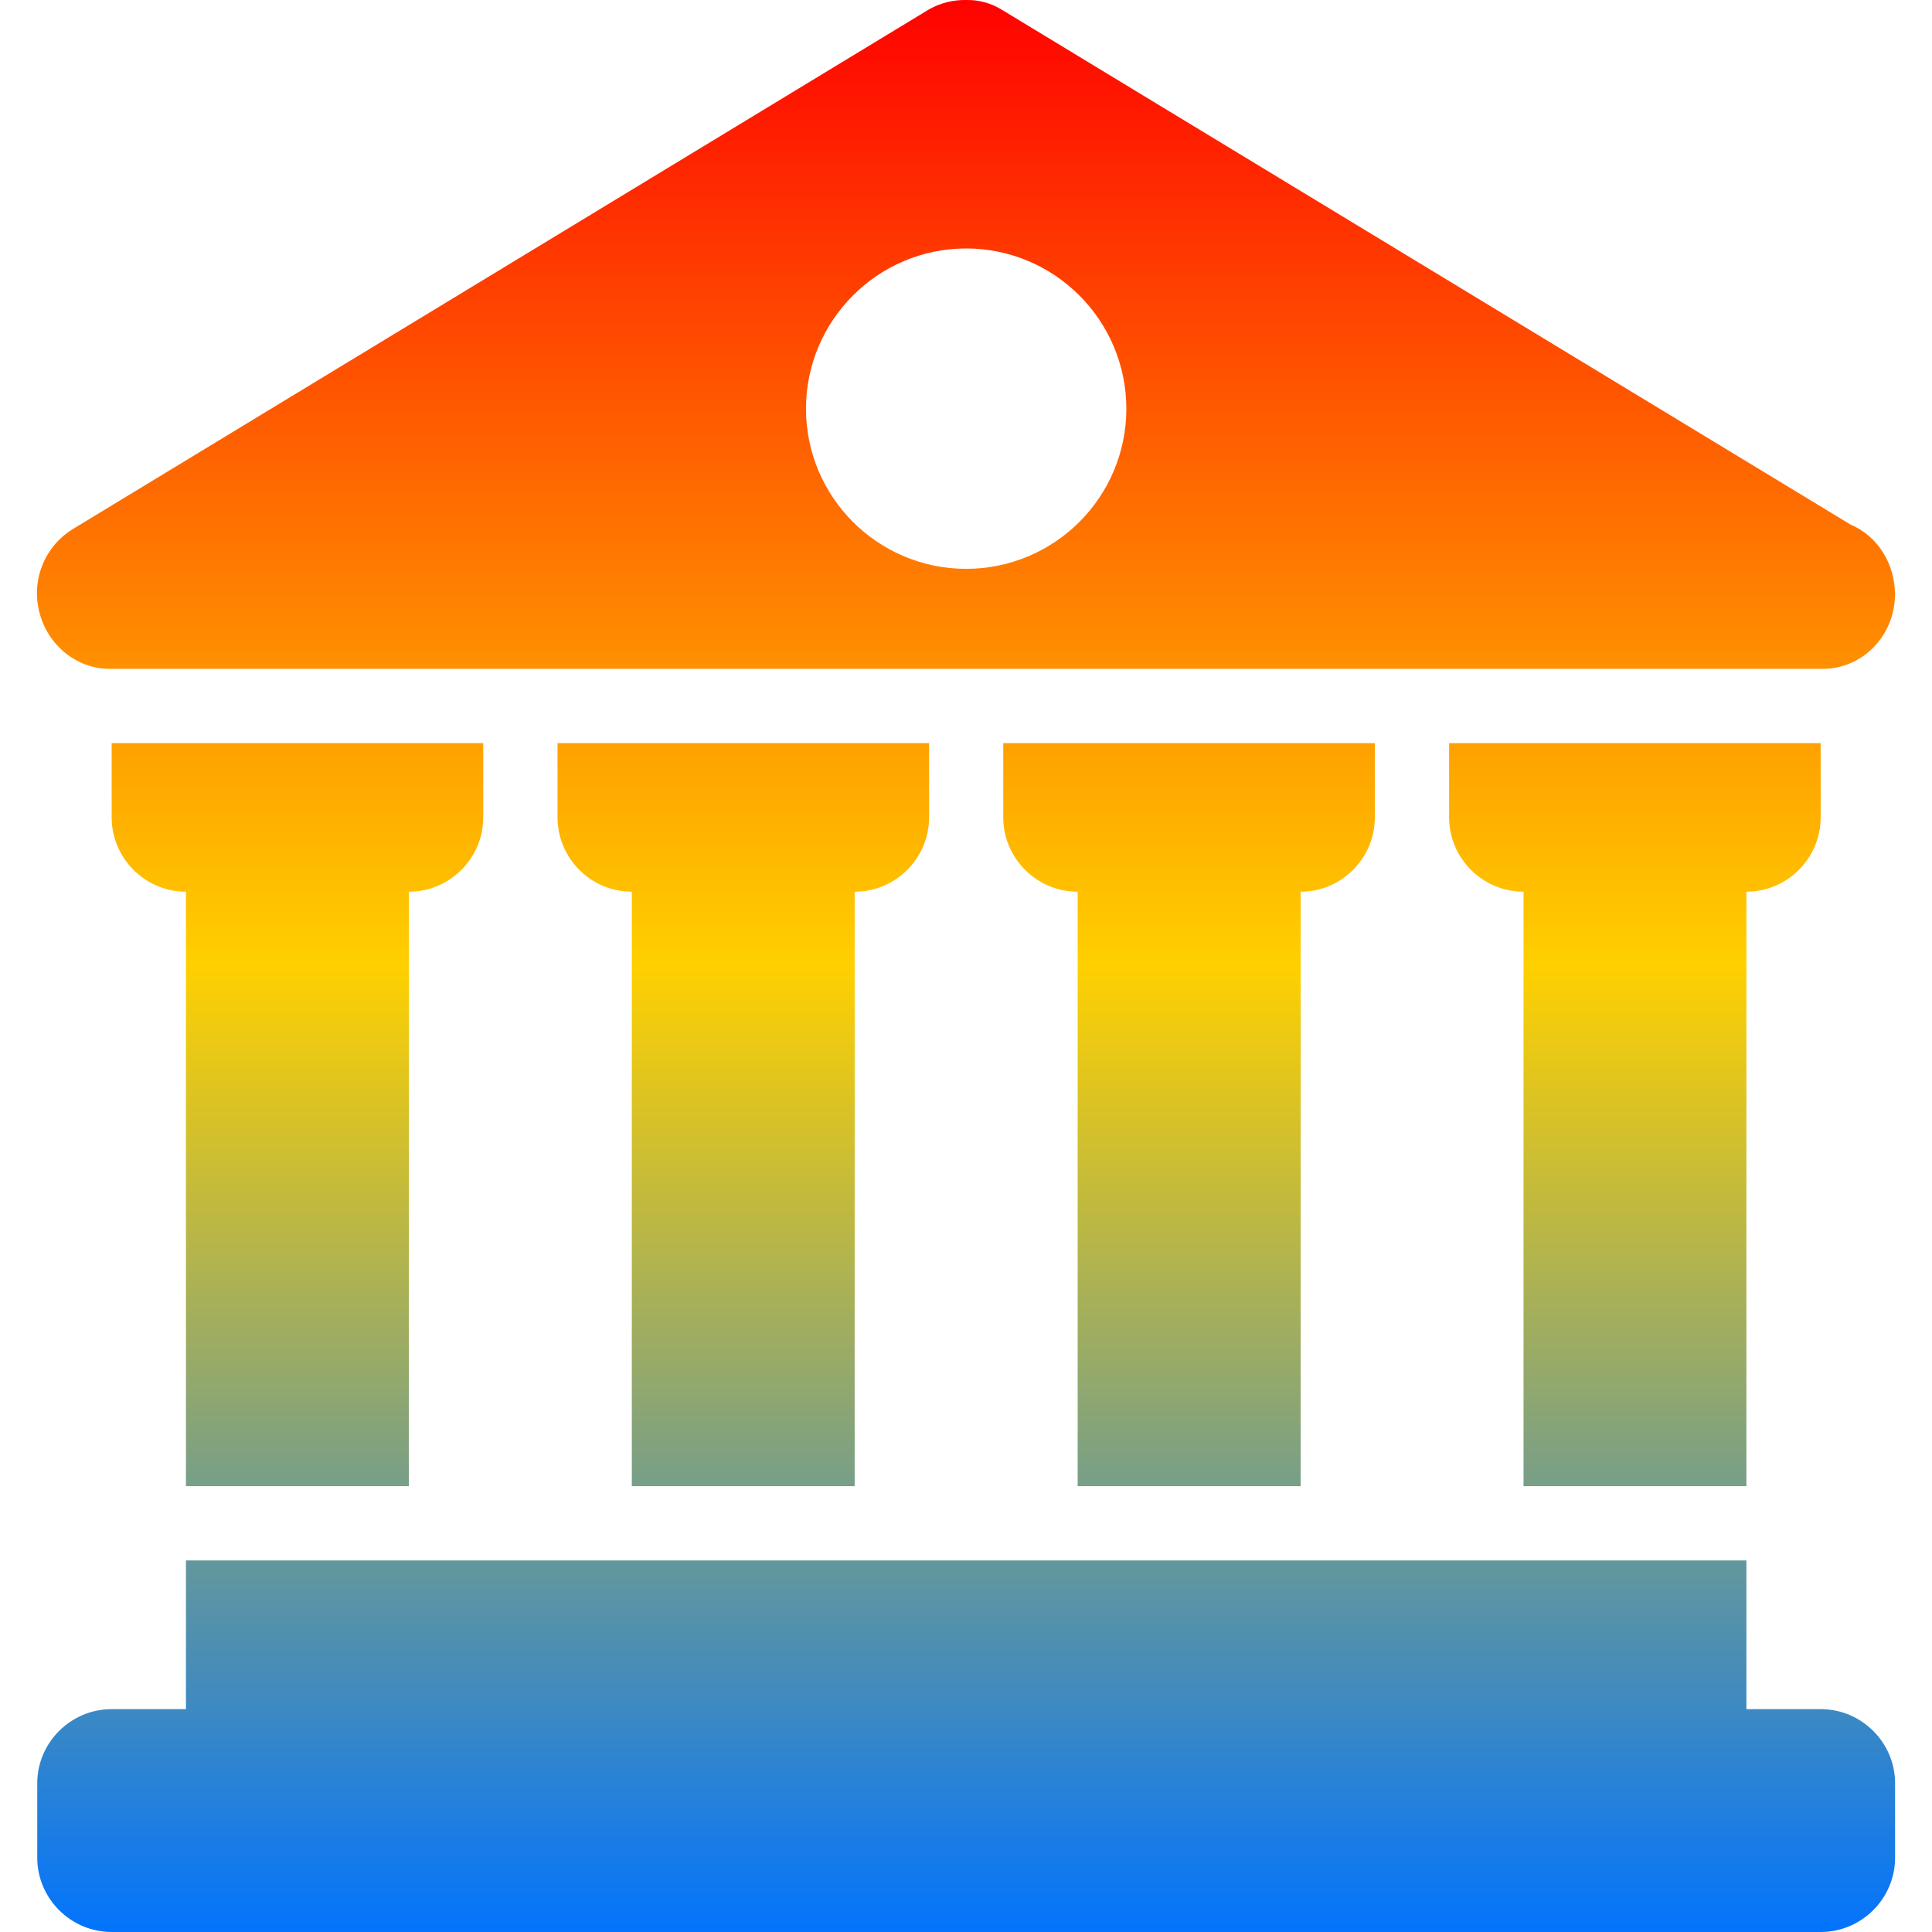 <svg xmlns="http://www.w3.org/2000/svg" xmlns:xlink="http://www.w3.org/1999/xlink" width="64" height="64" viewBox="0 0 64 64" version="1.1"><defs><linearGradient id="linear0" x1="0%" x2="0%" y1="0%" y2="100%"><stop offset="0%" style="stop-color:#ff0000; stop-opacity:1"/><stop offset="50%" style="stop-color:#ffd000; stop-opacity:1"/><stop offset="100%" style="stop-color:#0073ff; stop-opacity:1"/></linearGradient></defs><g id="surface1"><path style=" stroke:none;fill-rule:nonzero;fill:url(#linear0);" d="M 32.004 0 C 31.574 -0.008 31.152 0.098 30.777 0.309 L 2.391 17.539 C 1.461 18.125 1.023 19.246 1.312 20.309 C 1.594 21.387 2.551 22.156 3.625 22.156 L 60.387 22.156 C 61.695 22.156 62.773 21.059 62.773 19.691 C 62.773 18.652 62.176 17.746 61.312 17.383 L 33.164 0.309 C 32.816 0.098 32.41 -0.008 32.004 0 Z M 32.004 8.23 C 34.938 8.234 37.309 10.613 37.312 13.539 C 37.309 16.469 34.938 18.84 32.004 18.844 C 29.074 18.84 26.703 16.469 26.699 13.539 C 26.703 10.613 29.074 8.234 32.004 8.23 Z M 3.699 24.617 L 3.699 27.074 C 3.699 28.434 4.809 29.539 6.16 29.539 L 6.16 49.23 L 13.543 49.23 L 13.543 29.539 C 14.898 29.539 16.008 28.434 16.008 27.074 L 16.008 24.617 Z M 18.469 24.617 L 18.469 27.074 C 18.469 28.434 19.574 29.539 20.93 29.539 L 20.93 49.23 L 28.312 49.23 L 28.312 29.539 C 29.668 29.539 30.777 28.434 30.777 27.074 L 30.777 24.617 Z M 33.234 24.617 L 33.234 27.074 C 33.234 28.434 34.344 29.539 35.699 29.539 L 35.699 49.23 L 43.086 49.23 L 43.086 29.539 C 44.438 29.539 45.543 28.434 45.543 27.074 L 45.543 24.617 Z M 48.004 24.617 L 48.004 27.074 C 48.004 28.434 49.113 29.539 50.469 29.539 L 50.469 49.23 L 57.852 49.23 L 57.852 29.539 C 59.203 29.539 60.312 28.434 60.312 27.074 L 60.312 24.617 Z M 6.16 51.691 L 6.16 56.617 L 3.699 56.617 C 2.344 56.617 1.234 57.723 1.234 59.074 L 1.234 61.539 C 1.234 62.891 2.344 64 3.699 64 L 60.312 64 C 61.668 64 62.777 62.891 62.777 61.539 L 62.777 59.074 C 62.777 57.723 61.668 56.617 60.312 56.617 L 57.852 56.617 L 57.852 51.691 Z M 6.16 51.691 "/></g></svg>
